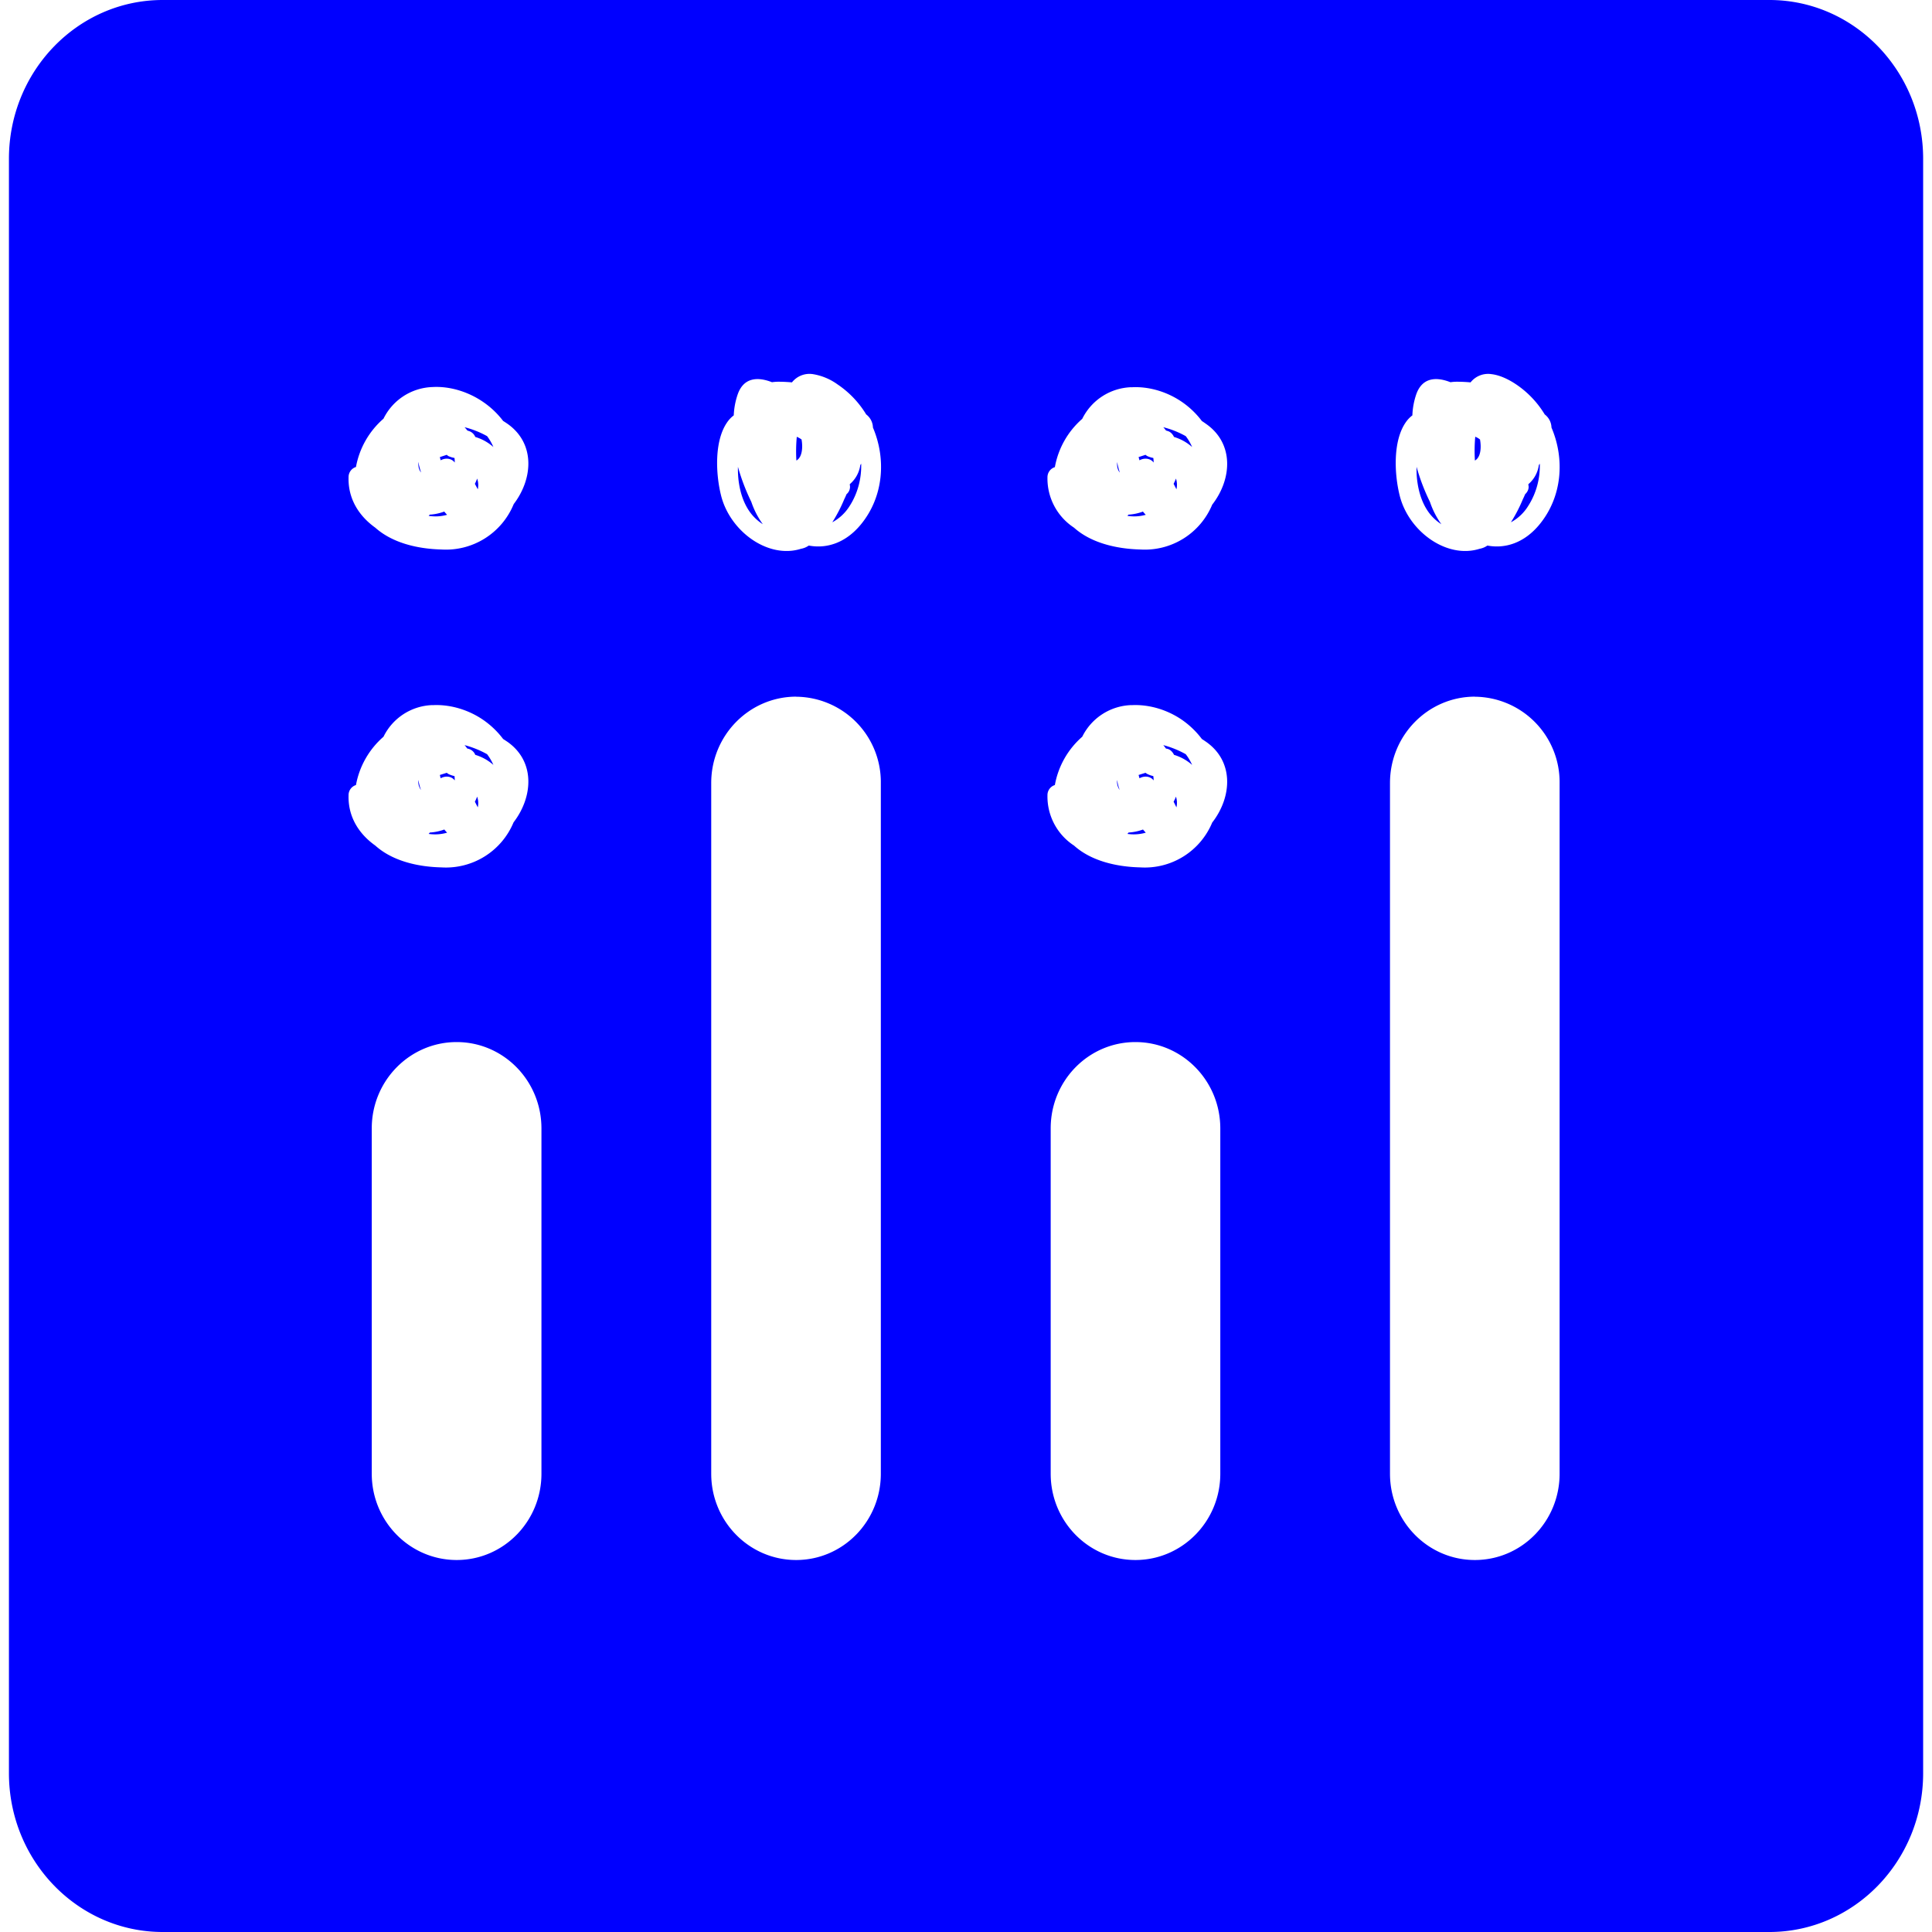 <svg xmlns="http://www.w3.org/2000/svg" width="150" height="150" viewBox="0 0 24 24"><path fill="blue" d="M2.021 0C.967 0 .111.883.111 1.973v20.054c0 1.09.857 1.973 1.91 1.973H21.98c1.054 0 1.91-.884 1.91-1.973V1.973C23.89.883 23.034 0 21.98 0H2.02zM10.1 4.648a.72.72 0 0 1 .304.127a1.196 1.196 0 0 1 .356.373a.212.212 0 0 1 .084.163c.165.388.135.857-.149 1.203c-.19.232-.429.305-.648.263a.241.241 0 0 1-.096.04c-.41.13-.884-.218-.994-.663c-.065-.26-.087-.674.076-.908a.367.367 0 0 1 .082-.086a.917.917 0 0 1 .05-.264c.077-.214.256-.214.425-.148a.542.542 0 0 1 .09-.006a1.938 1.938 0 0 1 .158.008a.277.277 0 0 1 .262-.102zm8.43 0c.098.012.204.06.304.127a1.196 1.196 0 0 1 .355.373a.212.212 0 0 1 .084.163c.166.388.136.857-.148 1.203c-.19.232-.43.305-.648.263a.241.241 0 0 1-.096.04c-.41.13-.885-.218-.994-.663c-.065-.26-.087-.674.076-.908a.367.367 0 0 1 .082-.086a.91.91 0 0 1 .049-.264c.077-.214.256-.214.424-.148a.57.57 0 0 1 .091-.006a1.938 1.938 0 0 1 .159.008a.277.277 0 0 1 .261-.102zm-13.159.16c.224-.013.461.063.649.198a1.069 1.069 0 0 1 .23.223a1.518 1.518 0 0 1 .059.039c.341.244.312.679.074.992l-.004.008a.91.91 0 0 1-.897.558c-.302-.008-.611-.084-.82-.271c-.2-.143-.34-.356-.332-.627a.131.131 0 0 1 .092-.127a1.042 1.042 0 0 1 .342-.6a.704.704 0 0 1 .607-.393zm8.682.003c.224-.014.461.06.648.195a1.069 1.069 0 0 1 .229.224a1.518 1.518 0 0 1 .058.04c.342.244.315.679.076.992l-.005.006a.907.907 0 0 1-.895.558c-.302-.008-.614-.084-.822-.271a.73.73 0 0 1-.33-.627a.131.131 0 0 1 .092-.125a1.04 1.04 0 0 1 .34-.6a.705.705 0 0 1 .61-.393zm-8.282.496a.563.563 0 0 1 .034.04l.011.005a.126.126 0 0 1 .088.076a.596.596 0 0 1 .225.125a.659.659 0 0 0-.078-.135a1.161 1.161 0 0 0-.28-.111zm8.68 0a.563.563 0 0 1 .033.04l.012.005c.039.007.07.038.088.076a.596.596 0 0 1 .225.125a.659.659 0 0 0-.079-.135a1.153 1.153 0 0 0-.279-.111zm-4.553.119a1.912 1.912 0 0 0-.005.295c.075-.042.081-.17.064-.262a.322.322 0 0 0-.059-.033zm8.428 0a1.943 1.943 0 0 0-.004.295c.076-.042.08-.17.063-.262l-.02-.014a.303.303 0 0 0-.039-.02zM5.55 5.65l-.086.028l.01.04c.057-.032.133-.028.175.028a.435.435 0 0 0-.003-.057a.335.335 0 0 1-.075-.023c-.008-.004-.014-.01-.021-.016zm8.68 0l-.086.028l.011.04c.057-.032.134-.028.176.028a.435.435 0 0 0-.004-.057a.335.335 0 0 1-.074-.023a.153.153 0 0 1-.023-.016zm-9.032.088c.003.017.005.036.01.053a.888.888 0 0 0 .023.078c-.026-.029-.038-.073-.033-.13zm8.68.002a.866.866 0 0 0 .033.13c-.026-.029-.038-.072-.033-.13zm-3.18.02l-.011.017a.38.38 0 0 1-.13.237a.183.183 0 0 0-.001.006a.119.119 0 0 1-.04.119a.9.9 0 0 1-.029.064a1.862 1.862 0 0 1-.148.285a.572.572 0 0 0 .217-.205c.1-.156.147-.34.142-.523zm8.43 0l-.012.017a.378.378 0 0 1-.129.237c0 .001 0 .004-.002.006c.013.043-.005.088-.039.119a1.163 1.163 0 0 1-.029.064a1.862 1.862 0 0 1-.148.285a.566.566 0 0 0 .216-.205c.1-.156.148-.34.143-.523zm-9.961.039a1.314 1.314 0 0 0 .004.133c.017.185.078.383.219.513a.59.59 0 0 0 .086.067a1.038 1.038 0 0 1-.143-.278a2.565 2.565 0 0 1-.166-.435zm8.43 0a1.314 1.314 0 0 0 .004.133c.017.185.078.383.218.513a.59.59 0 0 0 .086.067a1.054 1.054 0 0 1-.142-.278a2.522 2.522 0 0 1-.166-.435zm-11.67.146a.434.434 0 0 1-.028.065l.036.068a.238.238 0 0 0-.008-.133zm8.681 0a.51.51 0 0 1-.029.065l.035.068a.241.241 0 0 0-.006-.133zm-9.09.41a.61.61 0 0 1-.18.038l-.013.015a.532.532 0 0 0 .229-.013a.495.495 0 0 1-.035-.04zm8.68 0a.61.61 0 0 1-.18.038l-.013.015a.532.532 0 0 0 .228-.013a.625.625 0 0 1-.035-.04zm-4.308 2.3a1.061 1.061 0 0 1 1.052 1.072v8.58c0 .592-.47 1.072-1.052 1.072c-.583 0-1.055-.48-1.055-1.072v-8.58c0-.592.472-1.072 1.055-1.073zm8.431 0a1.062 1.062 0 0 1 1.053 1.072v8.58c0 .592-.47 1.072-1.053 1.072c-.582 0-1.054-.48-1.054-1.072v-8.58c0-.592.472-1.072 1.054-1.073zm-12.95.105c.224-.013.461.06.649.195a1.075 1.075 0 0 1 .23.225a1.871 1.871 0 0 1 .059.039c.341.244.312.679.074.992l-.004.006a.91.91 0 0 1-.897.558c-.302-.007-.611-.083-.82-.271c-.2-.142-.34-.354-.332-.625a.131.131 0 0 1 .092-.127a1.042 1.042 0 0 1 .342-.6a.701.701 0 0 1 .607-.393zm8.682 0c.224-.013.461.06.648.195a1.075 1.075 0 0 1 .229.225a1.871 1.871 0 0 1 .058.039c.342.244.315.679.076.992l-.005.006a.907.907 0 0 1-.895.558c-.302-.007-.614-.083-.822-.271a.727.727 0 0 1-.33-.625a.131.131 0 0 1 .092-.127a1.04 1.04 0 0 1 .34-.6a.705.705 0 0 1 .61-.393zm-8.282.496a.567.567 0 0 1 .034.043l.011.002a.126.126 0 0 1 .088.076a.599.599 0 0 1 .225.125a.659.659 0 0 0-.078-.133a1.21 1.21 0 0 0-.28-.113zm8.68 0a.567.567 0 0 1 .033.043l.012.002c.039.007.07.038.088.076a.599.599 0 0 1 .225.125a.659.659 0 0 0-.079-.133a1.2 1.2 0 0 0-.279-.113zM5.55 9.6l-.086.027l.01.041c.057-.032.133-.029.175.027a.437.437 0 0 0-.003-.054a.323.323 0 0 1-.075-.026c-.008-.004-.014-.01-.021-.015zm8.68 0l-.086.027l.011.041c.057-.032.134-.029.176.027a.437.437 0 0 0-.004-.054a.323.323 0 0 1-.074-.026a.153.153 0 0 1-.023-.015zm-9.032.09a.575.575 0 0 0 .032.123a.164.164 0 0 1-.032-.124zm8.68 0a.575.575 0 0 0 .031.123a.169.169 0 0 1-.031-.124zm-7.951.206a.419.419 0 0 1-.028.063a18.358 18.358 0 0 1 .036.07a.237.237 0 0 0-.008-.133zm8.681 0a.419.419 0 0 1-.029.063a18.358 18.358 0 0 1 .035.07a.241.241 0 0 0-.006-.133zm-9.09.409a.627.627 0 0 1-.18.037v.002l-.013.015a.548.548 0 0 0 .229-.015a.61.61 0 0 1-.035-.04zm8.68 0a.627.627 0 0 1-.18.037v.002l-.013.015a.548.548 0 0 0 .228-.015l-.035-.04zm-8.525 2.64c.582 0 1.053.48 1.053 1.073v4.289c0 .592-.47 1.072-1.053 1.072c-.582 0-1.055-.48-1.055-1.072v-4.29c0-.592.473-1.072 1.055-1.072zm8.432 0c.581 0 1.054.48 1.054 1.073v4.289c0 .592-.473 1.072-1.054 1.072c-.583 0-1.053-.48-1.053-1.072v-4.29c0-.592.47-1.072 1.053-1.072Z"/></svg>